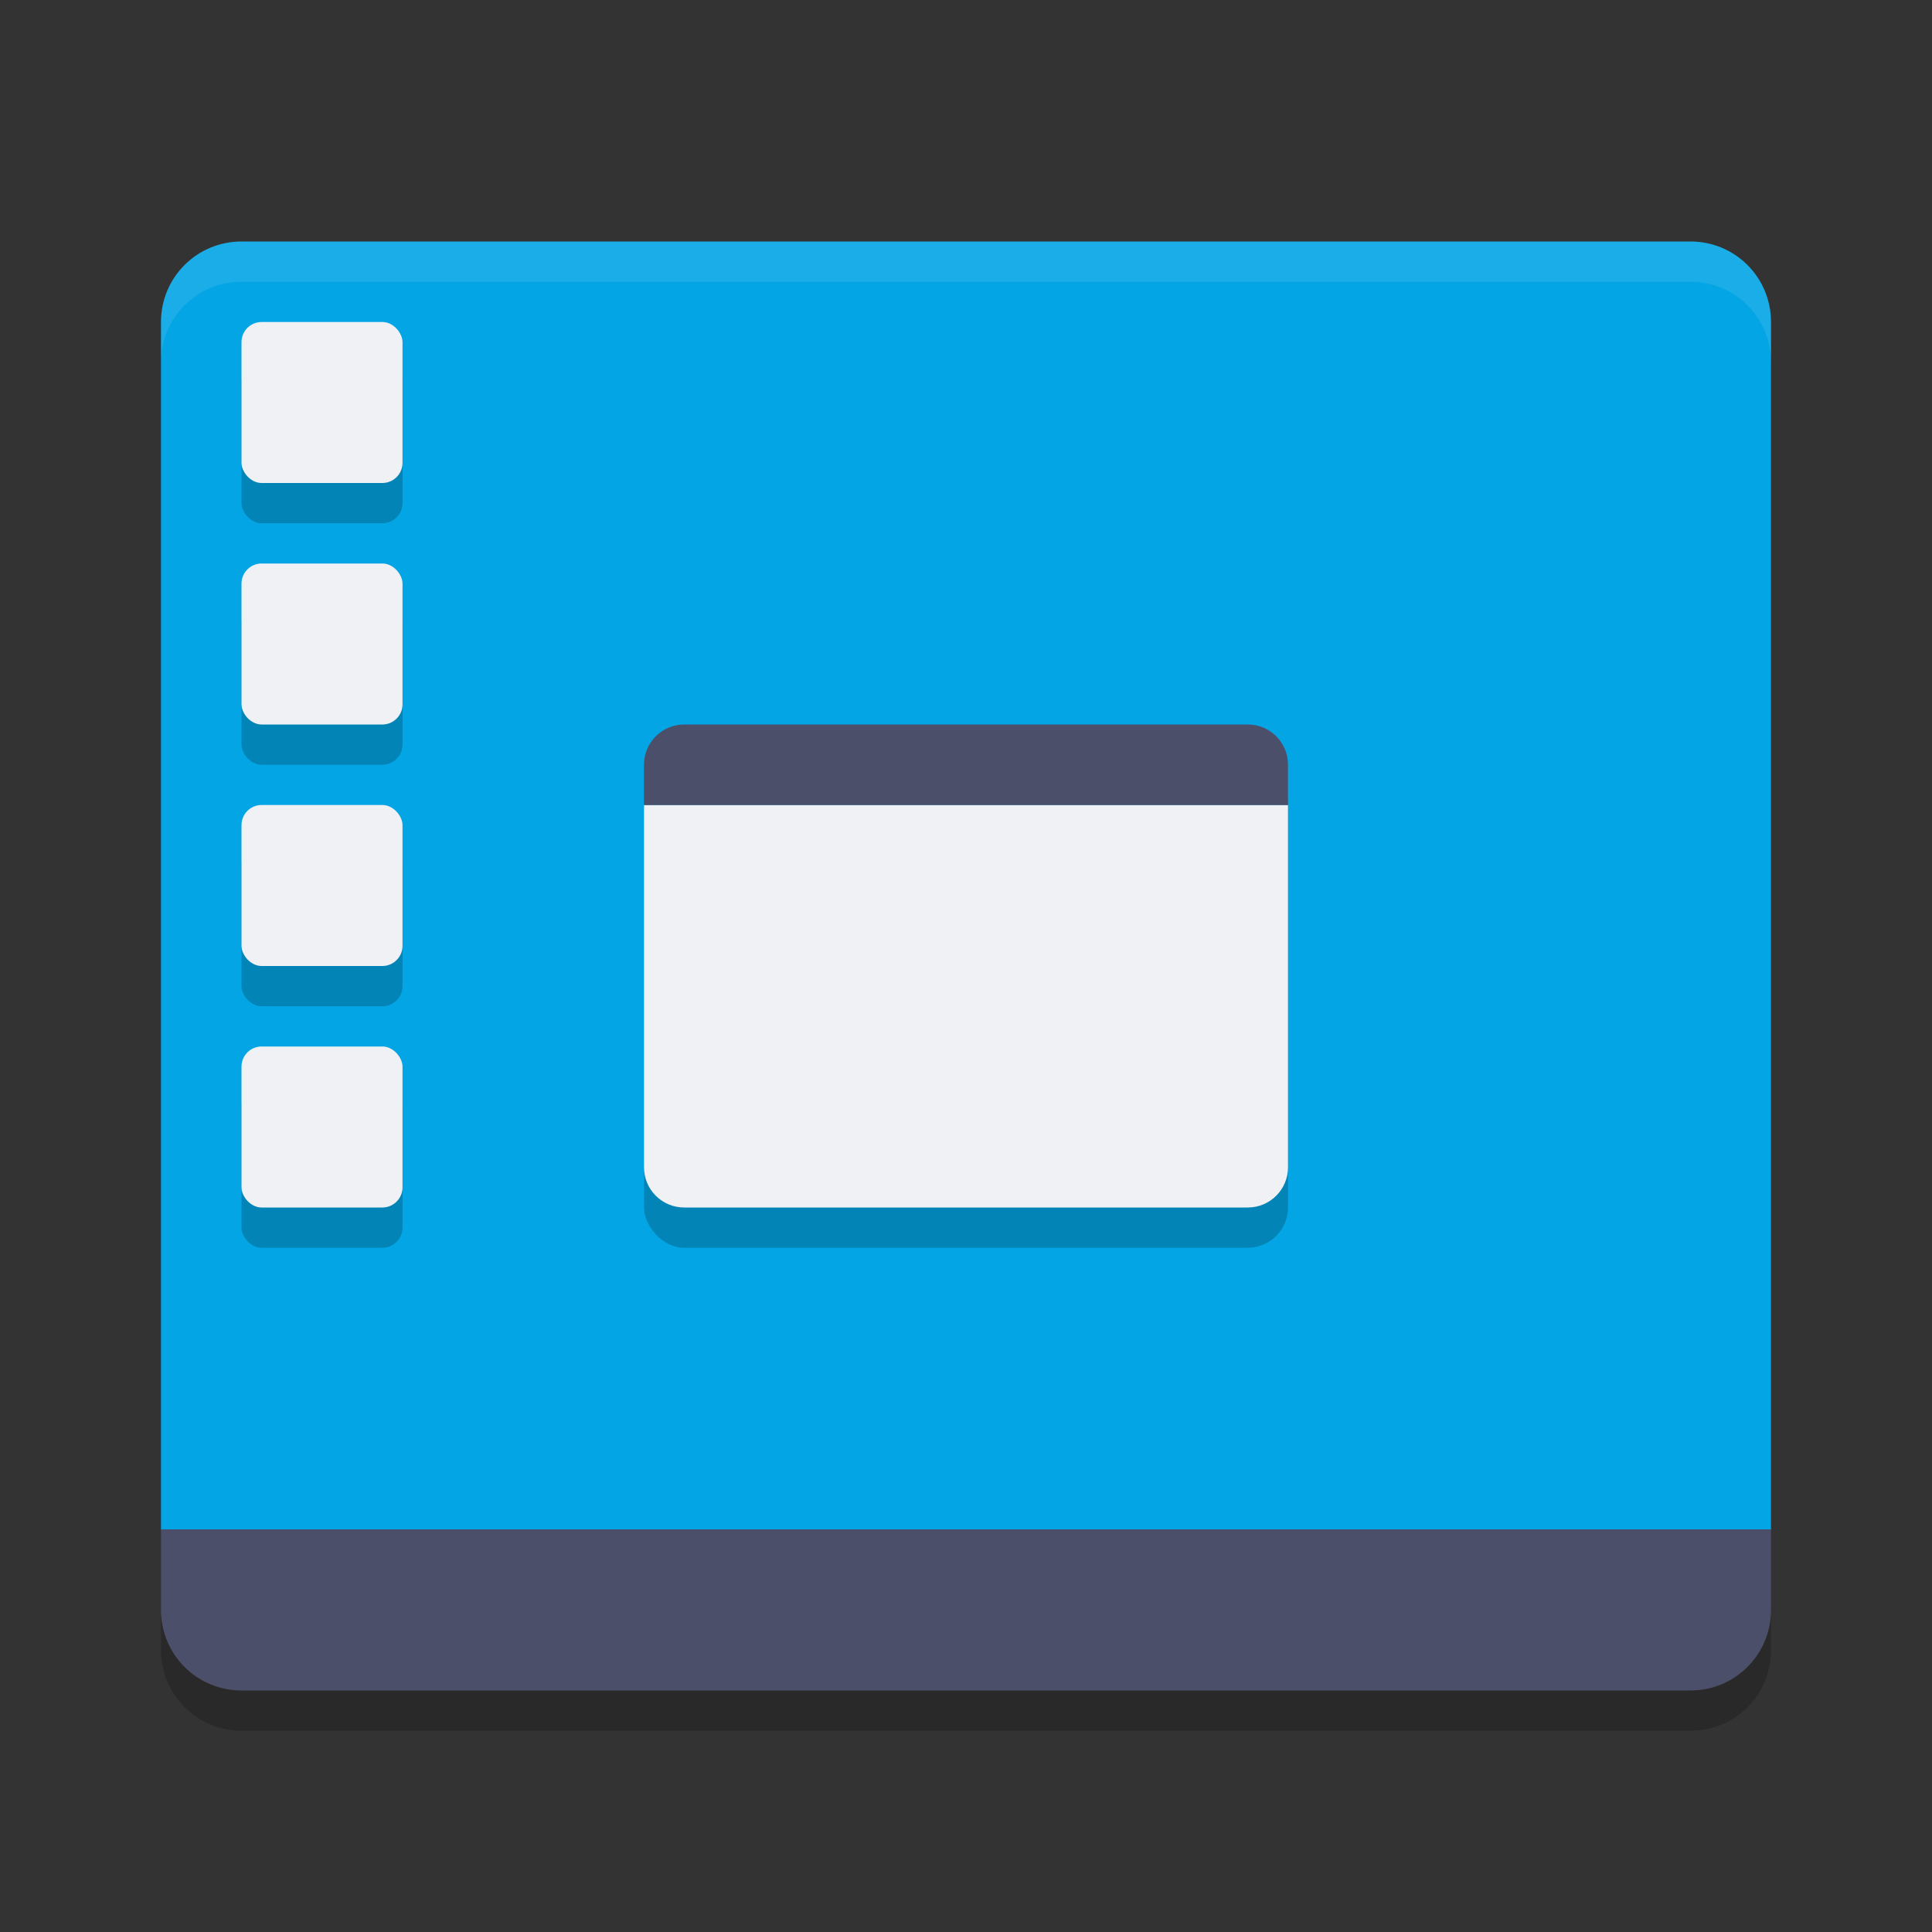 <svg xmlns="http://www.w3.org/2000/svg" width="24" height="24" version="1.1">
 <rect width="100%" height="100%" fill="#333333" stroke="none"/>
 <g transform="translate(1,1)">
  <path fill="#04a5e5" d="m2 2c-0.554 0-1 0.446-1 1v15h20v-15c0-0.554-0.446-1-1-1h-18z"/>
  <path fill="#4c4f69" d="m2 20c-0.554 0-1-0.446-1-1v-1h20v1c0 0.554-0.446 1-1 1z"/>
  <path fill="#eff1f5" opacity=".1" d="m2 2c-0.554 0-1 0.446-1 1v0.5c0-0.554 0.446-1 1-1h18c0.554 0 1 0.446 1 1v-0.5c0-0.554-0.446-1-1-1z"/>
  <path opacity=".2" d="m1 19v0.5c0 0.554 0.446 1 1 1h18c0.554 0 1-0.446 1-1v-0.5c0 0.554-0.446 1-1 1h-18c-0.554 0-1-0.446-1-1z"/>
  <rect opacity=".2" width="8" height="6" x="7" y="8.5" rx=".5" ry=".5"/>
  <path fill="#eff1f5" d="m7 9v4.5c0 0.277 0.223 0.5 0.5 0.5h7c0.277 0 0.5-0.223 0.5-0.5v-4.5h-8z"/>
  <path fill="#4c4f69" d="m7.5 8h7c0.277 0 0.5 0.223 0.5 0.5v0.5h-8v-0.5c0-0.277 0.223-0.5 0.5-0.5z"/>
  <g opacity=".2" transform="translate(-2,-2.5)">
   <rect width="2" height="2" x="4" y="6" rx=".25" ry=".25"/>
   <rect width="2" height="2" x="4" y="9" rx=".25" ry=".25"/>
   <rect width="2" height="2" x="4" y="12" rx=".25" ry=".25"/>
   <rect width="2" height="2" x="4" y="15" rx=".25" ry=".25"/>
  </g>
  <rect fill="#eff1f5" width="2" height="2" x="2" y="3" rx=".25" ry=".25"/>
  <rect fill="#eff1f5" width="2" height="2" x="2" y="6" rx=".25" ry=".25"/>
  <rect fill="#eff1f5" width="2" height="2" x="2" y="9" rx=".25" ry=".25"/>
  <rect fill="#eff1f5" width="2" height="2" x="2" y="12" rx=".25" ry=".25"/>
 </g>
</svg>
